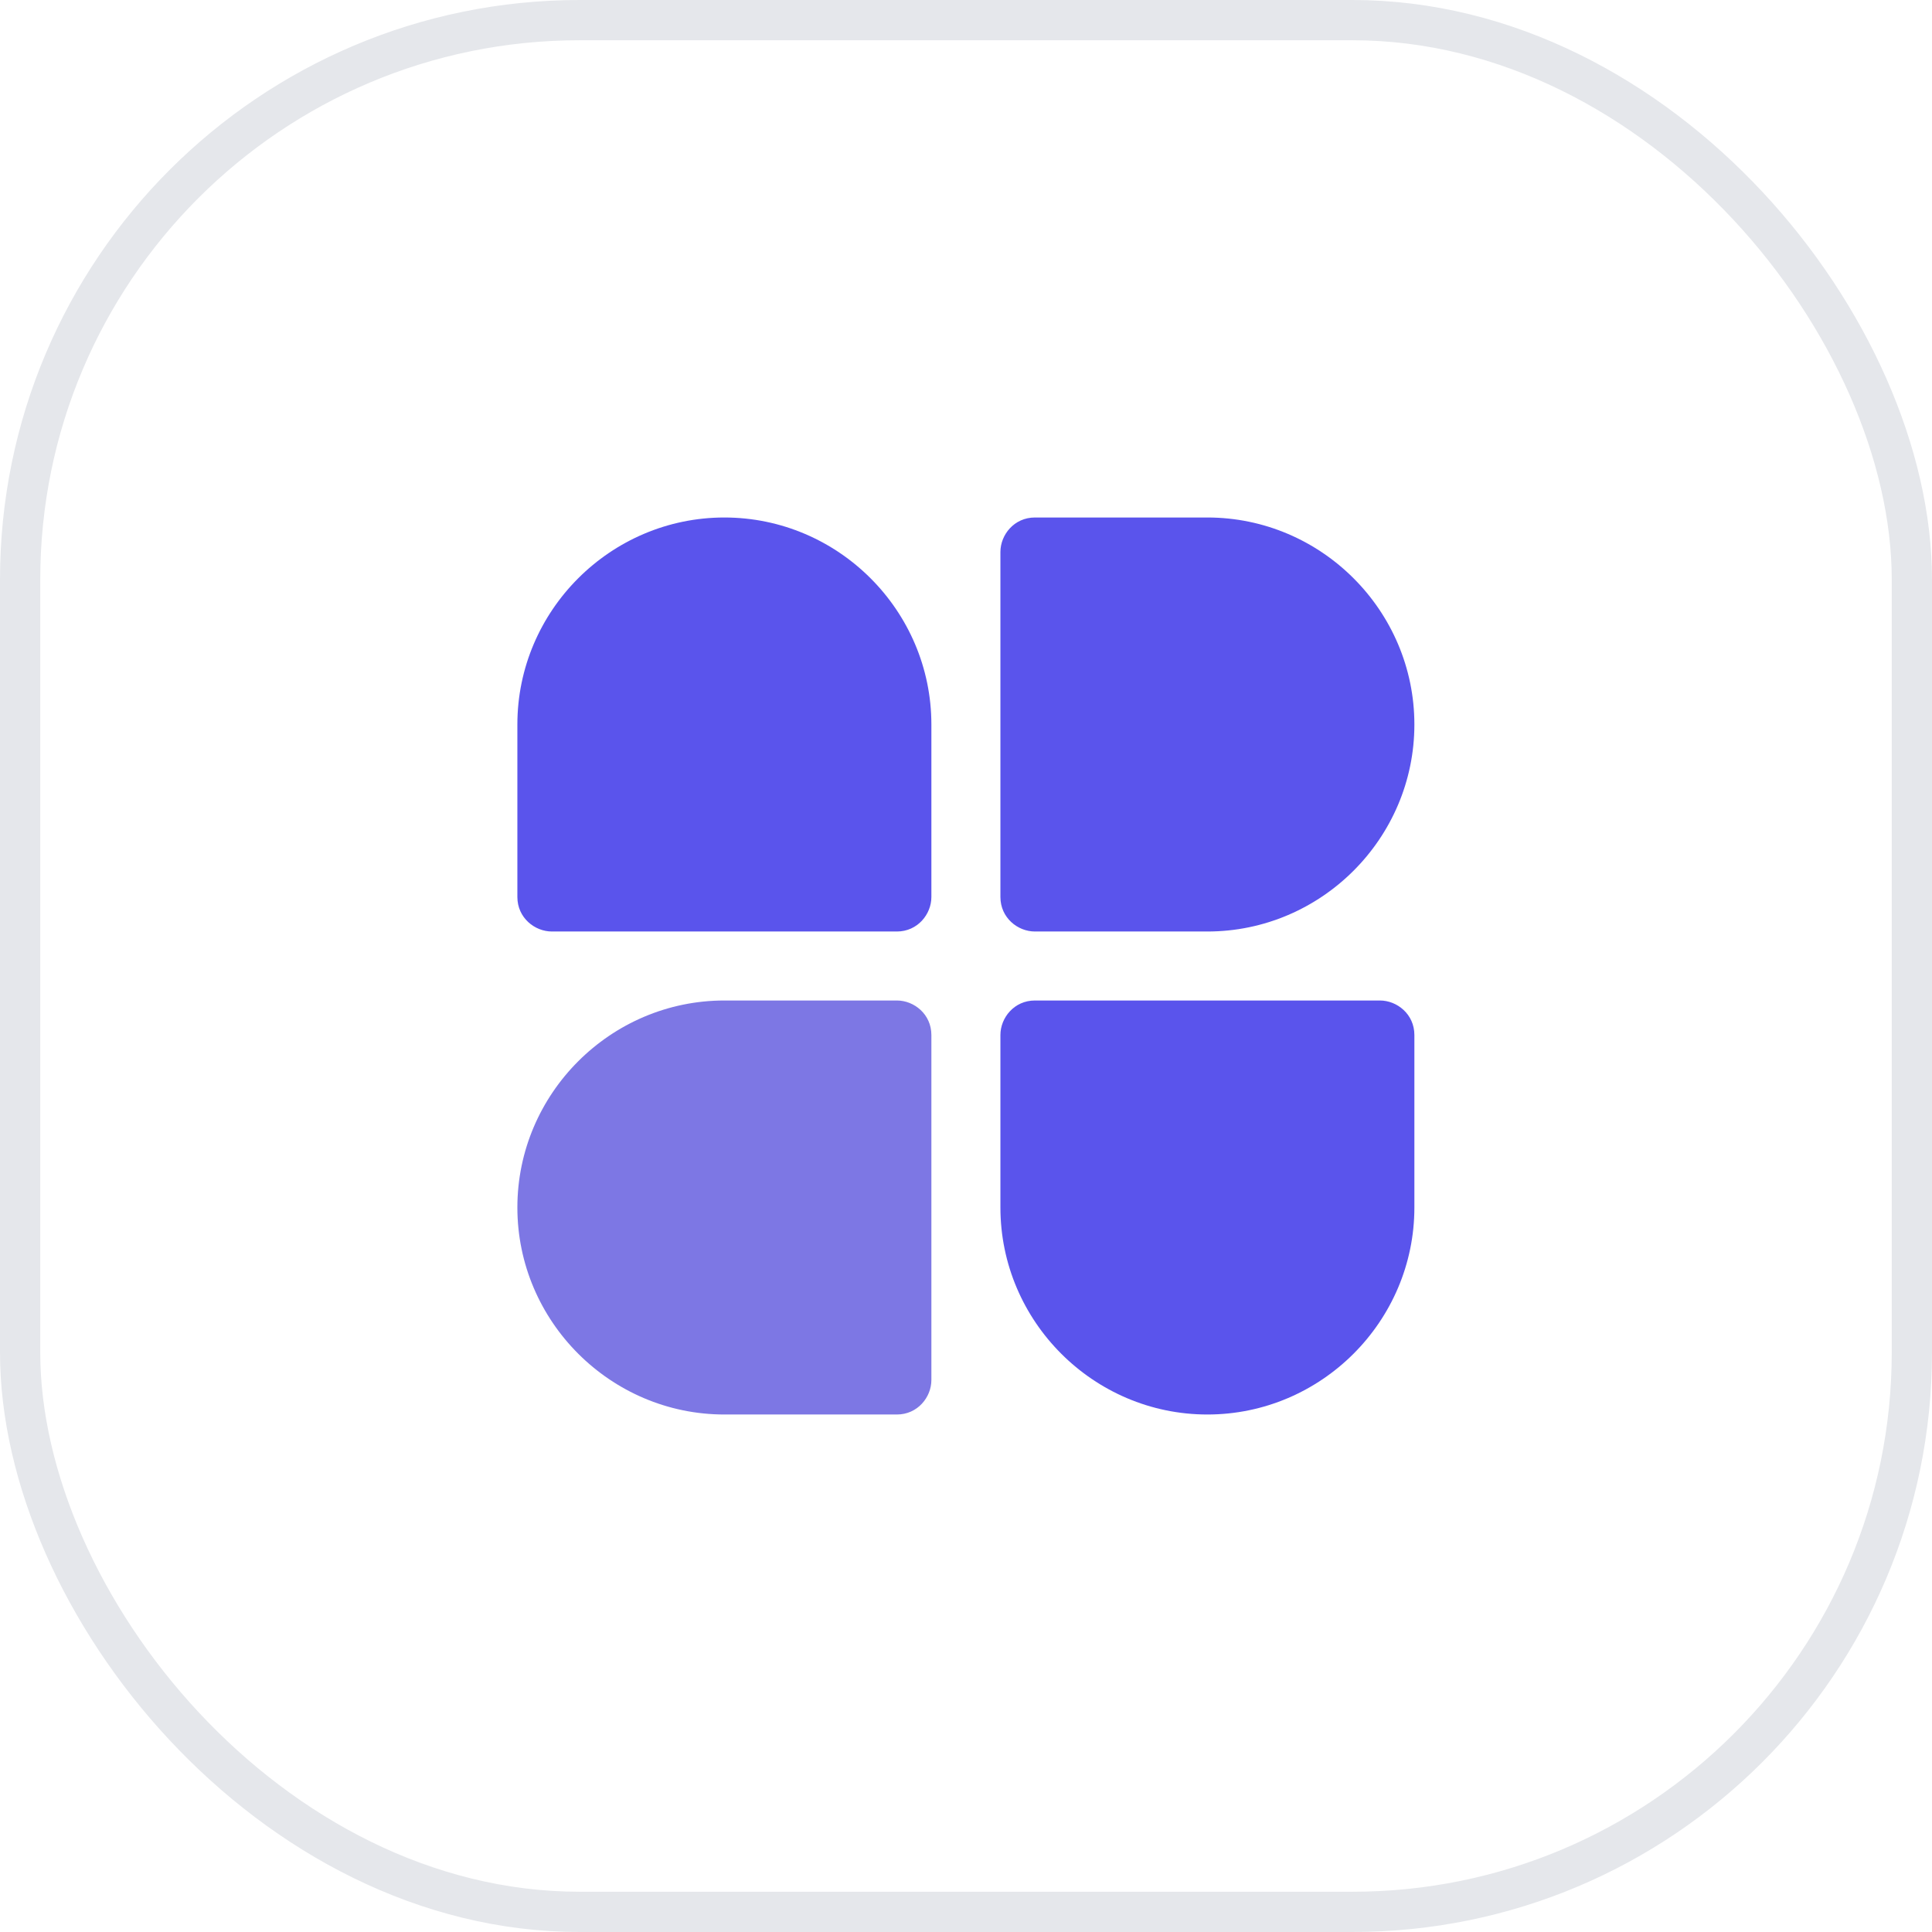 <svg width="48" height="48" viewBox="0 0 48 48" fill="none" xmlns="http://www.w3.org/2000/svg">
<rect x="0.5" y="0.5" width="47" height="47" rx="13.9" stroke="#E5E7EB"/>
<path d="M17.997 35.143C15.169 35.143 12.854 32.828 12.854 30C12.854 27.171 15.169 24.857 17.997 24.857H22.283C22.712 24.857 23.14 25.2 23.14 25.714V34.286C23.14 34.714 22.797 35.143 22.283 35.143H17.997Z" fill="#7D77E4"/>
<path d="M12.854 18C12.854 15.171 15.169 12.857 17.997 12.857C20.826 12.857 23.14 15.171 23.14 18V22.286C23.14 22.714 22.797 23.143 22.283 23.143H13.712C13.283 23.143 12.854 22.8 12.854 22.286V18Z" fill="#5A54EC"/>
<path d="M29.997 12.857C32.826 12.857 35.14 15.171 35.14 18C35.14 20.828 32.826 23.143 29.997 23.143H25.712C25.283 23.143 24.855 22.8 24.855 22.286V13.714C24.855 13.286 25.197 12.857 25.712 12.857H29.997Z" fill="#5A54EC"/>
<path d="M35.14 30C35.14 32.828 32.826 35.143 29.997 35.143C27.169 35.143 24.855 32.828 24.855 30V25.714C24.855 25.286 25.197 24.857 25.712 24.857H34.283C34.712 24.857 35.14 25.2 35.14 25.714V30Z" fill="#5A54EC"/>
</svg>
